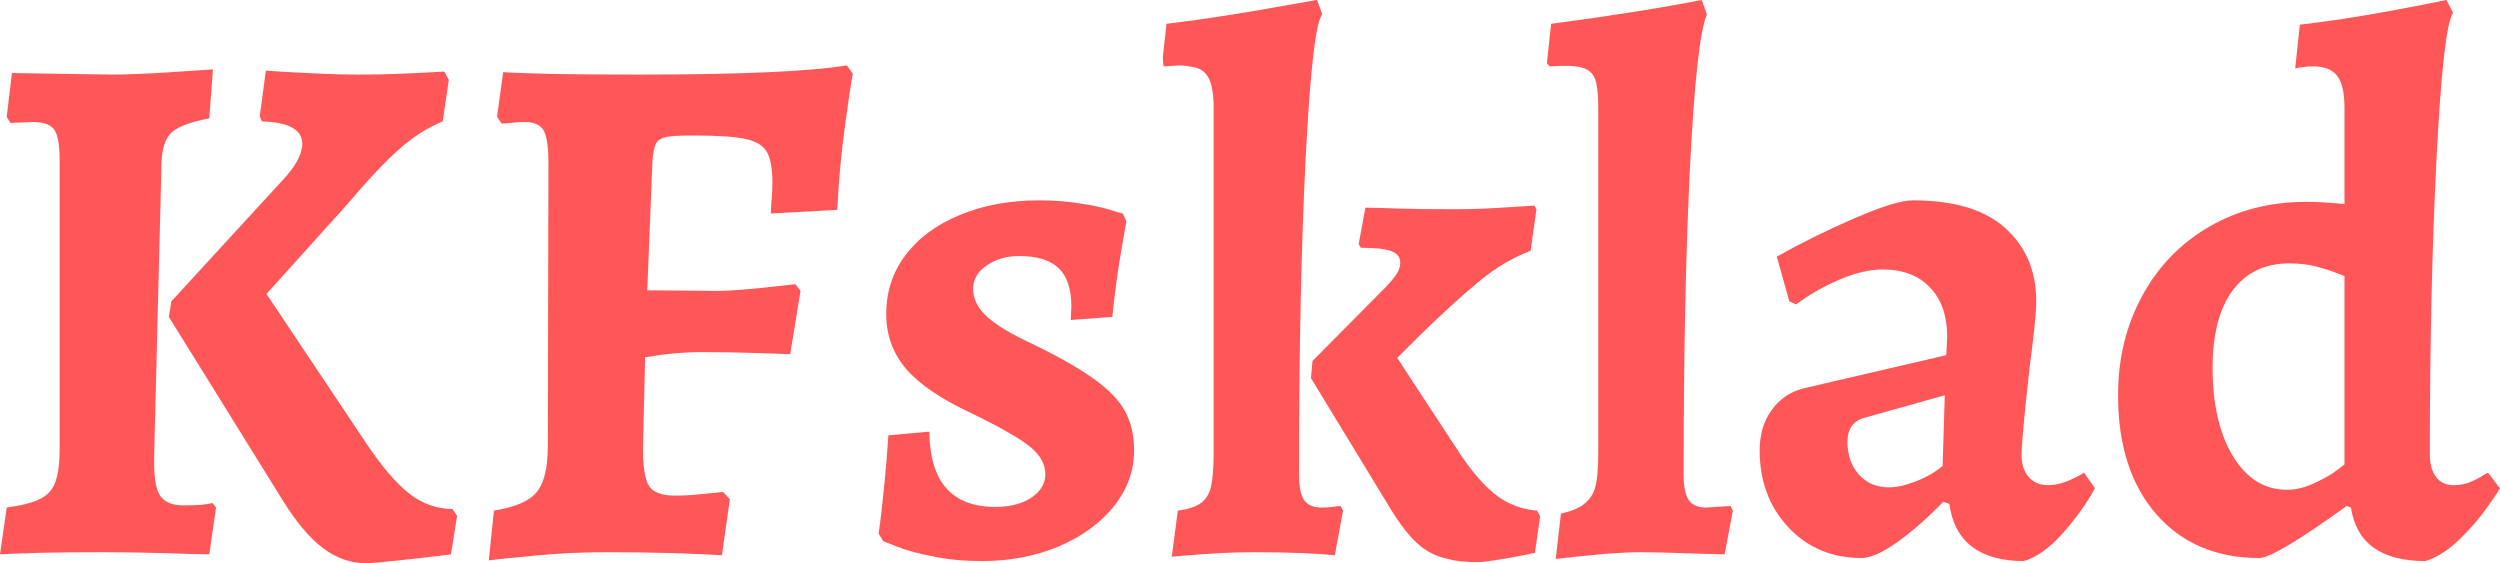 <svg xmlns="http://www.w3.org/2000/svg" xmlns:xlink="http://www.w3.org/1999/xlink" zoomAndPan="magnify" preserveAspectRatio="xMidYMid meet" version="1.0" viewBox="117.79 148.85 127.67 28.77"><defs><g/></defs><g fill="#ff5757" fill-opacity="1"><g transform="translate(116.352, 177.05)"><g><path d="M 4.484 -19.984 C 4.484 -20.773 4.395 -21.301 4.219 -21.562 C 4.039 -21.832 3.672 -21.969 3.109 -21.969 L 1.969 -21.922 L 1.781 -22.234 L 2.047 -24.469 L 7.141 -24.391 C 7.828 -24.391 8.766 -24.426 9.953 -24.5 C 11.141 -24.582 11.926 -24.633 12.312 -24.656 L 12.125 -22.156 C 11.188 -21.977 10.551 -21.742 10.219 -21.453 C 9.895 -21.16 9.719 -20.66 9.688 -19.953 L 9.312 -5.016 C 9.281 -3.973 9.375 -3.273 9.594 -2.922 C 9.812 -2.566 10.211 -2.391 10.797 -2.391 C 11.172 -2.391 11.488 -2.398 11.75 -2.422 C 12.02 -2.453 12.195 -2.484 12.281 -2.516 L 12.469 -2.281 L 12.125 0.109 C 11.719 0.109 10.961 0.086 9.859 0.047 C 8.754 0.016 7.695 0 6.688 0 C 5.551 0 4.477 0.008 3.469 0.031 C 2.469 0.062 1.789 0.086 1.438 0.109 L 1.781 -2.281 C 2.539 -2.383 3.109 -2.531 3.484 -2.719 C 3.867 -2.906 4.129 -3.195 4.266 -3.594 C 4.41 -3.988 4.484 -4.551 4.484 -5.281 Z M 15.844 -18.969 C 16.531 -19.695 16.875 -20.328 16.875 -20.859 C 16.875 -21.211 16.707 -21.484 16.375 -21.672 C 16.051 -21.867 15.531 -21.977 14.812 -22 L 14.703 -22.266 L 15.016 -24.594 C 15.367 -24.562 16.078 -24.52 17.141 -24.469 C 18.203 -24.414 19.062 -24.391 19.719 -24.391 C 20.582 -24.391 21.453 -24.41 22.328 -24.453 C 23.203 -24.492 23.801 -24.523 24.125 -24.547 L 24.359 -24.125 L 24.047 -22 C 23.297 -21.695 22.57 -21.238 21.875 -20.625 C 21.176 -20.02 20.27 -19.062 19.156 -17.75 L 15.047 -13.188 L 20.172 -5.516 C 20.961 -4.348 21.68 -3.508 22.328 -3 C 22.973 -2.488 23.711 -2.223 24.547 -2.203 L 24.781 -1.859 L 24.469 0.109 C 24.094 0.16 23.336 0.25 22.203 0.375 C 21.078 0.5 20.379 0.562 20.109 0.562 C 19.348 0.562 18.625 0.305 17.938 -0.203 C 17.25 -0.723 16.566 -1.531 15.891 -2.625 L 10.062 -12.016 L 10.188 -12.812 Z M 15.844 -18.969 "/></g></g></g><g fill="#ff5757" fill-opacity="1"><g transform="translate(141.313, 177.05)"><g><path d="M 1.703 -2.125 C 2.797 -2.301 3.523 -2.617 3.891 -3.078 C 4.266 -3.535 4.453 -4.32 4.453 -5.438 L 4.484 -19.906 C 4.484 -20.719 4.398 -21.266 4.234 -21.547 C 4.066 -21.828 3.742 -21.969 3.266 -21.969 C 3.016 -21.969 2.773 -21.953 2.547 -21.922 C 2.316 -21.898 2.164 -21.891 2.094 -21.891 L 1.859 -22.234 L 2.172 -24.516 C 2.617 -24.484 3.492 -24.453 4.797 -24.422 C 6.109 -24.398 7.523 -24.391 9.047 -24.391 C 14.234 -24.391 17.789 -24.547 19.719 -24.859 L 20.031 -24.438 C 19.945 -24.031 19.812 -23.133 19.625 -21.75 C 19.438 -20.375 19.305 -18.953 19.234 -17.484 L 15.844 -17.297 C 15.844 -17.422 15.852 -17.633 15.875 -17.938 C 15.906 -18.238 15.922 -18.539 15.922 -18.844 C 15.922 -19.582 15.828 -20.113 15.641 -20.438 C 15.453 -20.77 15.082 -20.992 14.531 -21.109 C 13.988 -21.223 13.098 -21.281 11.859 -21.281 C 11.203 -21.281 10.742 -21.254 10.484 -21.203 C 10.234 -21.148 10.062 -21.035 9.969 -20.859 C 9.883 -20.68 9.828 -20.391 9.797 -19.984 L 9.531 -13.375 L 13.109 -13.344 C 13.586 -13.344 14.297 -13.391 15.234 -13.484 C 16.172 -13.586 16.789 -13.656 17.094 -13.688 L 17.359 -13.344 L 16.828 -10.109 C 16.523 -10.129 15.938 -10.148 15.062 -10.172 C 14.188 -10.203 13.27 -10.219 12.312 -10.219 C 11.395 -10.219 10.43 -10.129 9.422 -9.953 L 9.312 -5.312 C 9.312 -4.352 9.414 -3.707 9.625 -3.375 C 9.844 -3.051 10.281 -2.891 10.938 -2.891 C 11.344 -2.891 11.812 -2.914 12.344 -2.969 C 12.875 -3.02 13.227 -3.055 13.406 -3.078 L 13.75 -2.703 L 13.344 0.156 C 12.906 0.125 12.098 0.086 10.922 0.047 C 9.742 0.016 8.57 0 7.406 0 C 6.238 0 5.039 0.055 3.812 0.172 C 2.582 0.285 1.789 0.367 1.438 0.422 Z M 1.703 -2.125 "/></g></g></g><g fill="#ff5757" fill-opacity="1"><g transform="translate(161.486, 177.05)"><g><path d="M 6.453 0.453 C 5.547 0.453 4.719 0.375 3.969 0.219 C 3.219 0.07 2.629 -0.082 2.203 -0.25 C 1.773 -0.414 1.508 -0.52 1.406 -0.562 L 1.172 -0.953 C 1.273 -1.629 1.367 -2.426 1.453 -3.344 C 1.547 -4.258 1.617 -5.133 1.672 -5.969 L 3.766 -6.156 C 3.785 -3.594 4.91 -2.312 7.141 -2.312 C 7.879 -2.312 8.488 -2.469 8.969 -2.781 C 9.445 -3.102 9.688 -3.504 9.688 -3.984 C 9.688 -4.492 9.43 -4.957 8.922 -5.375 C 8.422 -5.789 7.41 -6.367 5.891 -7.109 C 4.367 -7.816 3.266 -8.566 2.578 -9.359 C 1.898 -10.16 1.562 -11.094 1.562 -12.156 C 1.562 -13.301 1.891 -14.305 2.547 -15.172 C 3.203 -16.047 4.125 -16.727 5.312 -17.219 C 6.508 -17.719 7.867 -17.969 9.391 -17.969 C 10.117 -17.969 10.801 -17.914 11.438 -17.812 C 12.07 -17.719 12.57 -17.613 12.938 -17.5 C 13.301 -17.383 13.535 -17.316 13.641 -17.297 L 13.828 -16.906 C 13.773 -16.625 13.664 -15.992 13.5 -15.016 C 13.344 -14.047 13.211 -13.047 13.109 -12.016 L 10.984 -11.859 L 11.016 -12.547 C 11.016 -13.43 10.801 -14.082 10.375 -14.5 C 9.945 -14.914 9.273 -15.125 8.359 -15.125 C 7.703 -15.125 7.145 -14.961 6.688 -14.641 C 6.227 -14.328 6 -13.93 6 -13.453 C 6 -12.973 6.203 -12.531 6.609 -12.125 C 7.016 -11.719 7.688 -11.285 8.625 -10.828 C 10.125 -10.117 11.27 -9.484 12.062 -8.922 C 12.863 -8.367 13.422 -7.805 13.734 -7.234 C 14.055 -6.672 14.219 -5.992 14.219 -5.203 C 14.219 -4.16 13.875 -3.207 13.188 -2.344 C 12.5 -1.488 11.562 -0.805 10.375 -0.297 C 9.188 0.203 7.879 0.453 6.453 0.453 Z M 6.453 0.453 "/></g></g></g><g fill="#ff5757" fill-opacity="1"><g transform="translate(176.987, 177.05)"><g><path d="M 0.953 -2.125 C 1.504 -2.195 1.906 -2.332 2.156 -2.531 C 2.414 -2.738 2.582 -3.023 2.656 -3.391 C 2.738 -3.766 2.781 -4.332 2.781 -5.094 L 2.781 -22.719 C 2.781 -23.383 2.695 -23.879 2.531 -24.203 C 2.363 -24.535 2.086 -24.727 1.703 -24.781 C 1.453 -24.832 1.238 -24.859 1.062 -24.859 L 0.234 -24.812 C 0.203 -24.914 0.188 -25.082 0.188 -25.312 L 0.375 -26.984 C 1.82 -27.16 3.344 -27.383 4.938 -27.656 C 6.531 -27.938 7.57 -28.117 8.062 -28.203 L 8.328 -27.469 C 7.992 -27.062 7.711 -24.629 7.484 -20.172 C 7.254 -15.711 7.141 -10.316 7.141 -3.984 C 7.141 -3.359 7.227 -2.914 7.406 -2.656 C 7.582 -2.406 7.875 -2.281 8.281 -2.281 C 8.457 -2.281 8.645 -2.289 8.844 -2.312 C 9.051 -2.344 9.191 -2.359 9.266 -2.359 L 9.391 -2.125 L 8.969 0.156 C 8.688 0.125 8.145 0.086 7.344 0.047 C 6.551 0.016 5.723 0 4.859 0 C 4.078 0 3.242 0.031 2.359 0.094 C 1.473 0.156 0.898 0.203 0.641 0.234 Z M 7.828 -9.766 L 11.516 -13.484 C 11.816 -13.797 12.023 -14.047 12.141 -14.234 C 12.254 -14.422 12.312 -14.602 12.312 -14.781 C 12.312 -15.062 12.16 -15.258 11.859 -15.375 C 11.555 -15.488 11.035 -15.547 10.297 -15.547 L 10.188 -15.734 L 10.531 -17.594 C 10.832 -17.594 11.422 -17.578 12.297 -17.547 C 13.172 -17.523 14.113 -17.516 15.125 -17.516 C 15.832 -17.516 16.613 -17.539 17.469 -17.594 C 18.332 -17.645 18.895 -17.68 19.156 -17.703 L 19.266 -17.516 L 18.969 -15.391 C 18.07 -15.055 17.207 -14.547 16.375 -13.859 C 15.539 -13.18 14.488 -12.223 13.219 -10.984 C 13.219 -10.984 12.863 -10.629 12.156 -9.922 L 15.391 -4.984 C 16.047 -4.016 16.676 -3.305 17.281 -2.859 C 17.895 -2.422 18.566 -2.176 19.297 -2.125 L 19.453 -1.828 L 19.188 0.031 C 18.988 0.082 18.57 0.164 17.938 0.281 C 17.301 0.395 16.797 0.469 16.422 0.5 C 15.754 0.52 15.195 0.469 14.75 0.344 C 14.133 0.219 13.594 -0.062 13.125 -0.5 C 12.656 -0.945 12.145 -1.641 11.594 -2.578 L 7.75 -8.891 Z M 7.828 -9.766 "/></g></g></g><g fill="#ff5757" fill-opacity="1"><g transform="translate(196.629, 177.05)"><g><path d="M 0.875 -1.969 C 1.457 -2.102 1.879 -2.289 2.141 -2.531 C 2.41 -2.77 2.582 -3.07 2.656 -3.438 C 2.738 -3.801 2.781 -4.352 2.781 -5.094 L 2.781 -22.719 C 2.781 -23.406 2.723 -23.895 2.609 -24.188 C 2.492 -24.477 2.27 -24.664 1.938 -24.75 C 1.602 -24.844 1.055 -24.863 0.297 -24.812 L 0.156 -24.969 L 0.375 -26.984 C 3.445 -27.391 6.008 -27.797 8.062 -28.203 L 8.328 -27.469 C 7.973 -26.633 7.688 -24.051 7.469 -19.719 C 7.25 -15.383 7.141 -10.141 7.141 -3.984 C 7.141 -3.359 7.227 -2.914 7.406 -2.656 C 7.582 -2.406 7.875 -2.281 8.281 -2.281 L 9.531 -2.359 L 9.656 -2.125 L 9.234 0.109 L 7.984 0.078 C 6.566 0.023 5.551 0 4.938 0 C 3.977 0 2.535 0.113 0.609 0.344 Z M 0.875 -1.969 "/></g></g></g><g fill="#ff5757" fill-opacity="1"><g transform="translate(206.621, 177.05)"><g><path d="M 14.516 0.453 C 13.398 0.453 12.52 0.207 11.875 -0.281 C 11.227 -0.781 10.844 -1.508 10.719 -2.469 L 10.406 -2.578 C 9.602 -1.742 8.82 -1.055 8.062 -0.516 C 7.301 0.023 6.691 0.297 6.234 0.297 C 4.734 0.297 3.488 -0.223 2.5 -1.266 C 1.52 -2.316 1.031 -3.629 1.031 -5.203 C 1.031 -5.992 1.227 -6.672 1.625 -7.234 C 2.031 -7.805 2.566 -8.18 3.234 -8.359 L 10.562 -10.062 L 10.609 -10.984 C 10.609 -12.066 10.316 -12.91 9.734 -13.516 C 9.148 -14.129 8.348 -14.438 7.328 -14.438 C 6.648 -14.438 5.91 -14.266 5.109 -13.922 C 4.305 -13.578 3.566 -13.156 2.891 -12.656 L 2.547 -12.812 L 1.906 -15.094 C 3.164 -15.801 4.492 -16.457 5.891 -17.062 C 7.285 -17.664 8.273 -17.969 8.859 -17.969 C 10.961 -17.969 12.535 -17.492 13.578 -16.547 C 14.629 -15.598 15.156 -14.352 15.156 -12.812 C 15.156 -12.25 15.039 -11.109 14.812 -9.391 C 14.539 -6.93 14.406 -5.461 14.406 -4.984 C 14.406 -4.492 14.531 -4.109 14.781 -3.828 C 15.031 -3.555 15.359 -3.422 15.766 -3.422 C 16.066 -3.422 16.391 -3.488 16.734 -3.625 C 17.078 -3.77 17.363 -3.914 17.594 -4.062 L 18.156 -3.266 C 17.707 -2.453 17.145 -1.672 16.469 -0.922 C 15.801 -0.18 15.148 0.273 14.516 0.453 Z M 7.641 -3.312 C 8.016 -3.312 8.461 -3.41 8.984 -3.609 C 9.504 -3.805 9.969 -4.07 10.375 -4.406 L 10.484 -8.016 L 6.422 -6.875 C 5.816 -6.727 5.516 -6.312 5.516 -5.625 C 5.516 -4.969 5.707 -4.414 6.094 -3.969 C 6.488 -3.531 7.004 -3.312 7.641 -3.312 Z M 7.641 -3.312 "/></g></g></g><g fill="#ff5757" fill-opacity="1"><g transform="translate(224.971, 177.05)"><g><path d="M 16.688 0.453 C 14.426 0.453 13.156 -0.457 12.875 -2.281 L 12.656 -2.359 C 10.195 -0.586 8.711 0.297 8.203 0.297 C 6.004 0.297 4.25 -0.445 2.938 -1.938 C 1.633 -3.438 0.984 -5.461 0.984 -8.016 C 0.984 -9.891 1.395 -11.582 2.219 -13.094 C 3.039 -14.602 4.18 -15.781 5.641 -16.625 C 7.098 -17.469 8.738 -17.891 10.562 -17.891 C 11.164 -17.891 11.828 -17.852 12.547 -17.781 L 12.547 -22.688 C 12.547 -23.469 12.422 -24.016 12.172 -24.328 C 11.93 -24.648 11.52 -24.812 10.938 -24.812 C 10.738 -24.812 10.551 -24.797 10.375 -24.766 C 10.195 -24.742 10.082 -24.723 10.031 -24.703 L 10.266 -26.938 C 11.754 -27.113 13.258 -27.344 14.781 -27.625 C 16.301 -27.906 17.289 -28.098 17.75 -28.203 L 18.094 -27.547 C 17.758 -27.066 17.477 -24.598 17.25 -20.141 C 17.02 -15.68 16.906 -10.629 16.906 -4.984 C 16.906 -4.492 17.016 -4.109 17.234 -3.828 C 17.453 -3.555 17.75 -3.422 18.125 -3.422 C 18.406 -3.422 18.672 -3.469 18.922 -3.562 C 19.172 -3.664 19.379 -3.77 19.547 -3.875 C 19.711 -3.977 19.82 -4.039 19.875 -4.062 L 20.484 -3.266 C 20.41 -3.117 20.191 -2.789 19.828 -2.281 C 19.473 -1.77 19.008 -1.234 18.438 -0.672 C 17.875 -0.117 17.289 0.254 16.688 0.453 Z M 9.609 -3.188 C 10.016 -3.188 10.438 -3.281 10.875 -3.469 C 11.32 -3.664 11.691 -3.863 11.984 -4.062 C 12.273 -4.27 12.461 -4.41 12.547 -4.484 L 12.547 -14.094 C 12.492 -14.125 12.336 -14.188 12.078 -14.281 C 11.828 -14.383 11.5 -14.488 11.094 -14.594 C 10.688 -14.695 10.234 -14.75 9.734 -14.75 C 8.484 -14.75 7.516 -14.285 6.828 -13.359 C 6.148 -12.43 5.812 -11.117 5.812 -9.422 C 5.812 -7.547 6.16 -6.035 6.859 -4.891 C 7.555 -3.754 8.473 -3.188 9.609 -3.188 Z M 9.609 -3.188 "/></g></g></g></svg>